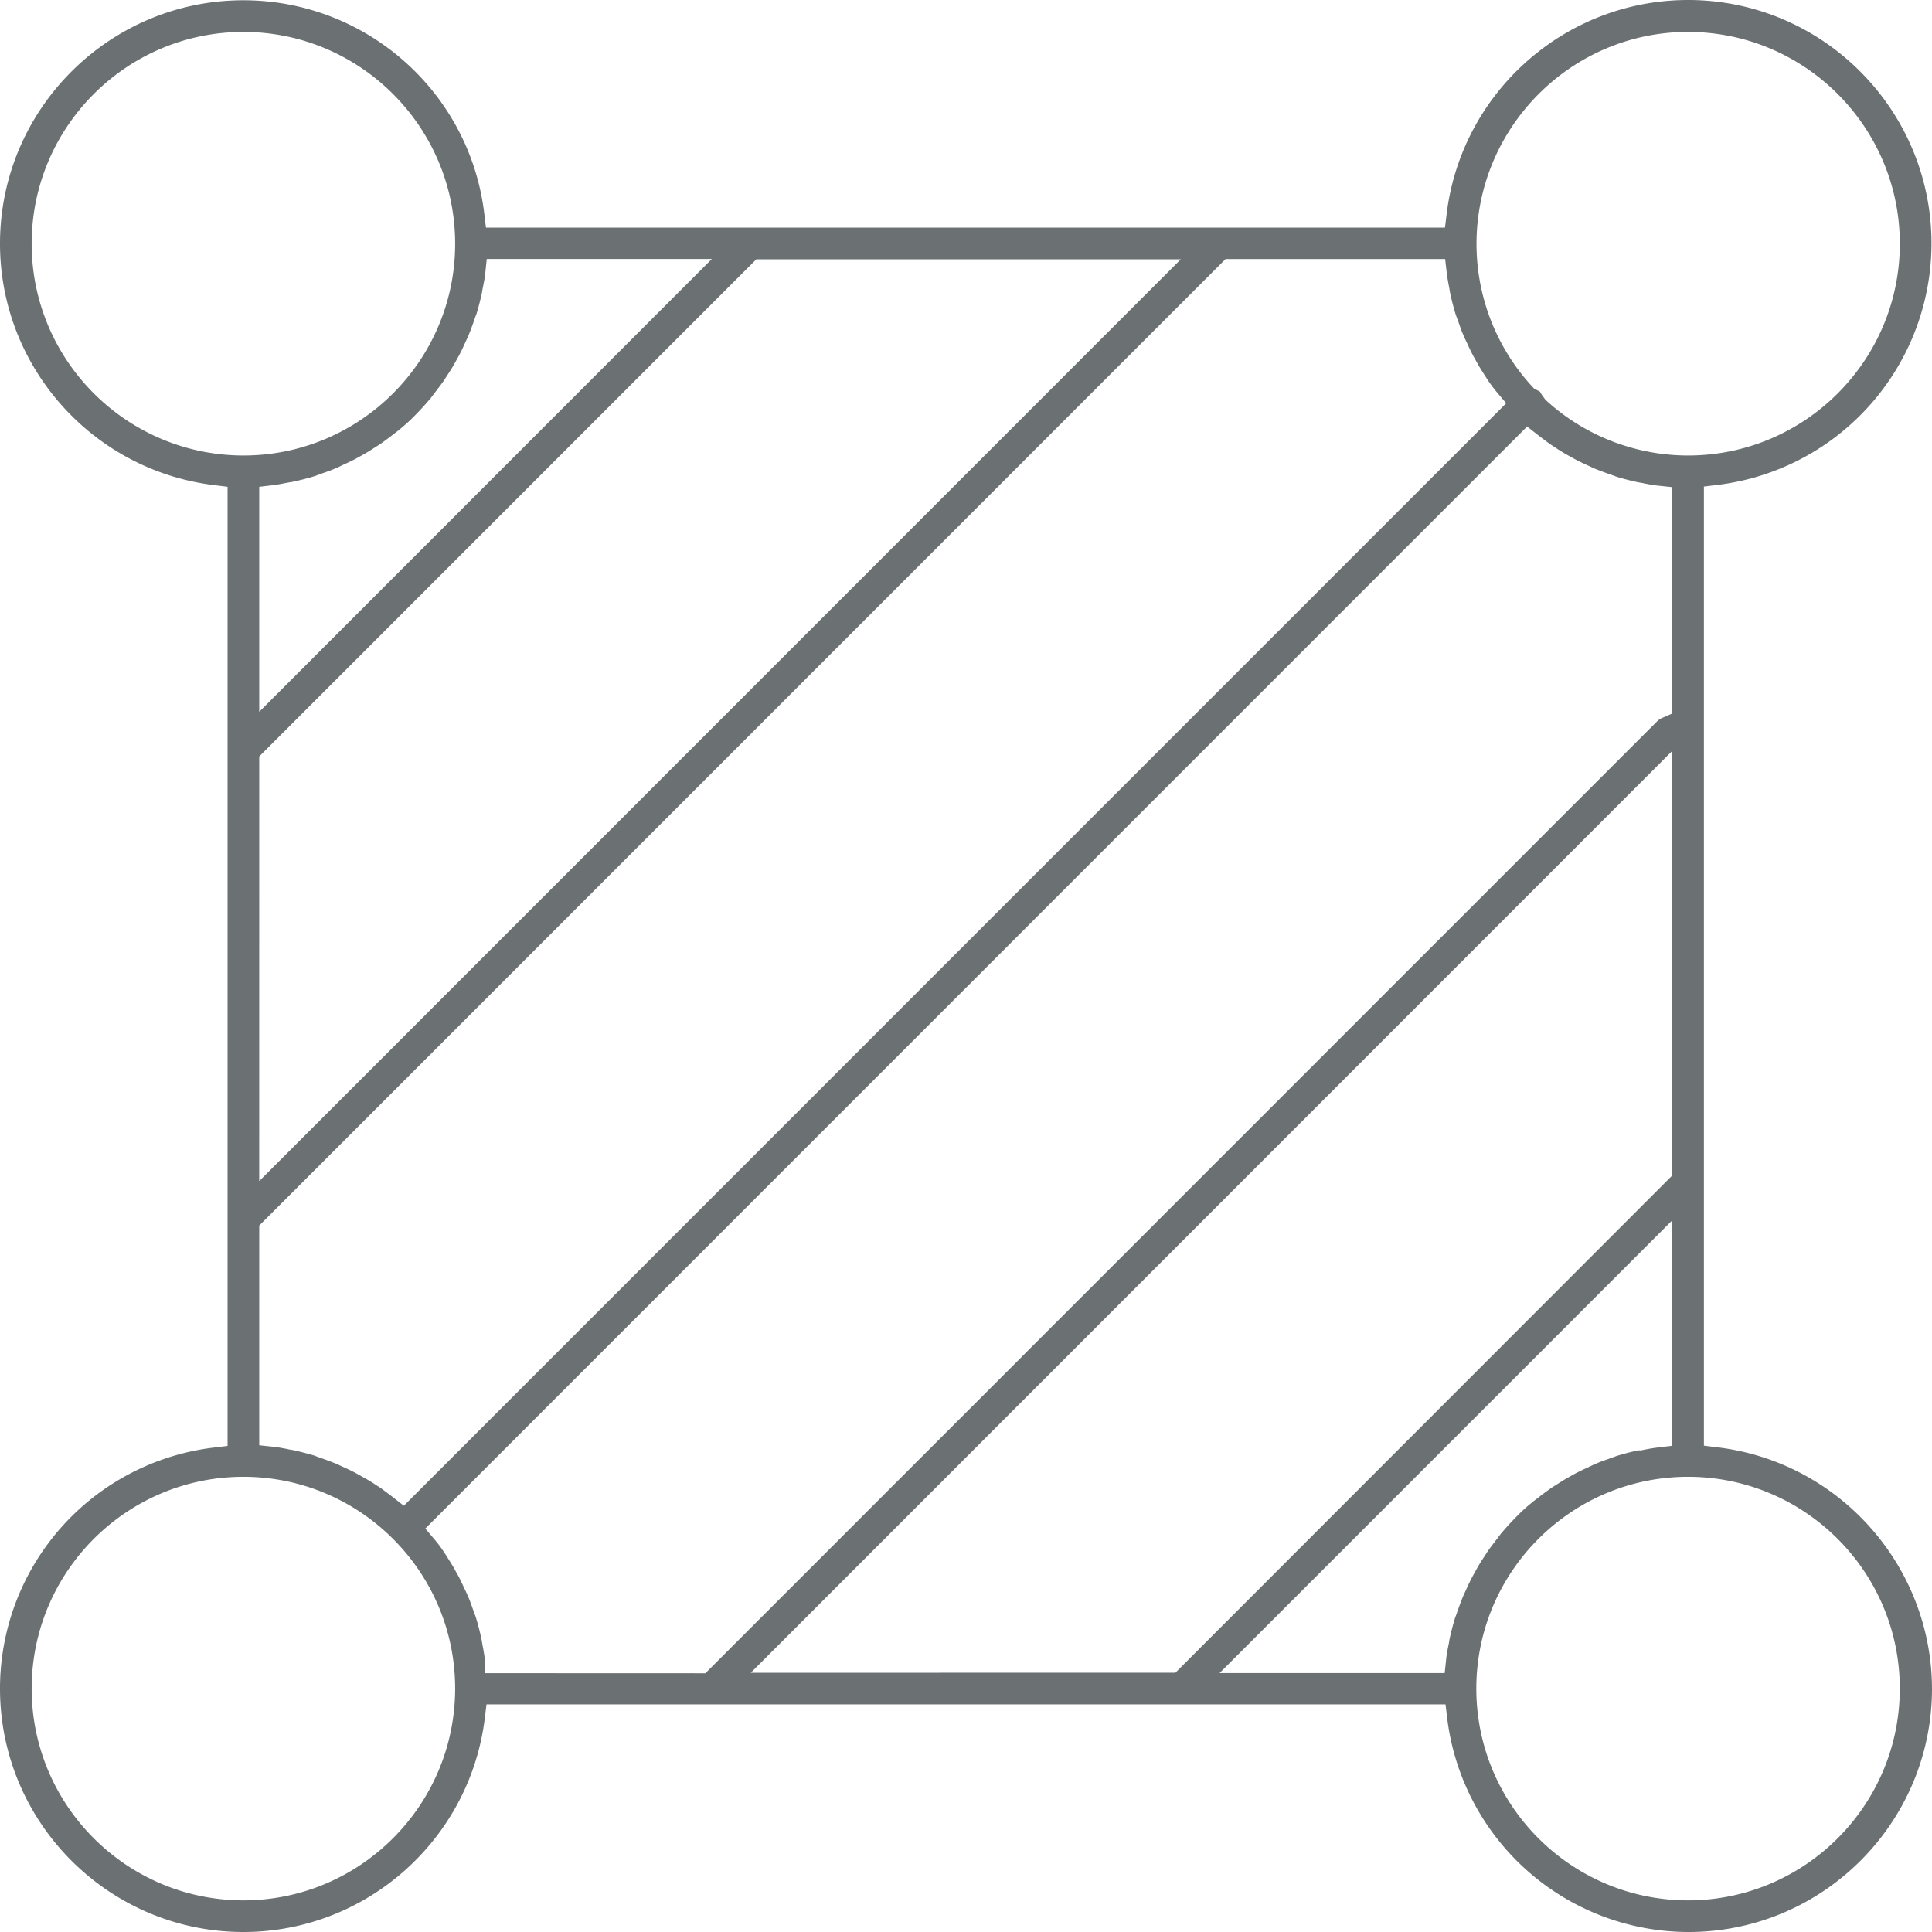 <svg width="72" height="72" viewBox="0 0 72 72" xmlns="http://www.w3.org/2000/svg">
    <path d="M9.071 55.036c4.351 0 7.891 3.54 7.891 7.892-.003 4.353-3.543 7.893-7.89 7.893-4.352 0-7.892-3.54-7.892-7.893 0-4.351 3.54-7.892 7.891-7.892zM1.18 9.083c0-4.353 3.54-7.893 7.891-7.893s7.891 3.54 7.891 7.893c0 4.351-3.54 7.892-7.89 7.892-4.352-.003-7.892-3.544-7.892-7.892zm16.156 3.687.052-.111c.026-.055.052-.107.074-.162.079-.196.147-.386.215-.575.016-.056.046-.135.078-.216.08-.26.147-.528.208-.806.013-.087.02-.137.033-.19.032-.16.07-.346.089-.531l.055-.528h8.39L9.661 26.526v-8.384l.52-.062c.169-.02.332-.053.502-.087l.13-.022c.029-.004.057-.007.088-.015.289-.061.56-.13.819-.21.057-.018.11-.04.166-.061l.201-.072c.132-.046.265-.091.389-.148.117-.047.199-.087.286-.13.181-.083.336-.155.49-.236l.288-.16a6.81 6.81 0 0 0 .372-.226l.136-.086c.057-.037.114-.071.169-.111.154-.11.302-.22.454-.34l.087-.066c.038-.028.076-.056.112-.088.216-.177.41-.348.59-.536.22-.22.397-.421.569-.622.033-.039.062-.078.09-.116l.182-.24c.074-.096.147-.192.22-.295.03-.043.057-.085.085-.13l.089-.138c.091-.134.177-.275.255-.417l.165-.297c.075-.144.15-.3.221-.461zm26.67-3.107L9.66 44.017l.001-15.826L28.186 9.663h15.82zm9.85-.01.06.521c.024.191.059.374.095.562.016.099.019.126.026.158.061.29.13.56.21.819.019.057.04.11.06.166l.074.201c.045.133.09.266.147.39.047.116.088.198.13.286.084.18.155.335.236.49l.16.287c.068.124.148.25.226.373l.086.135c.037.058.072.114.111.17.102.149.2.279.305.403l.35.414L15.05 56.115l-.411-.322c-.104-.081-.21-.16-.318-.24l-.113-.085c-.028-.02-.071-.047-.115-.075l-.138-.09a6.22 6.22 0 0 0-.417-.25l-.297-.166c-.144-.074-.3-.15-.461-.222l-.112-.051c-.054-.026-.106-.052-.162-.074a15.417 15.417 0 0 0-.574-.214 3.723 3.723 0 0 1-.216-.08c-.26-.079-.529-.145-.806-.208a1.828 1.828 0 0 1-.19-.033 5.882 5.882 0 0 0-.53-.088l-.529-.056v-8.188l36.014-36.02h8.18zM62.91 1.19c4.351 0 7.891 3.54 7.891 7.893 0 4.351-3.54 7.892-7.891 7.892a7.852 7.852 0 0 1-5.316-2.076l-.152-.212c-.017-.03-.03-.06-.051-.087-.003-.002-.027-.022-.113-.063l-.101-.049-.077-.083a7.85 7.85 0 0 1-2.075-5.316c.003-4.356 3.54-7.9 7.885-7.9zM70.8 62.928c0 4.353-3.54 7.893-7.891 7.893s-7.891-3.54-7.891-7.893c0-4.351 3.54-7.892 7.89-7.892 4.352 0 7.892 3.54 7.892 7.892zm-16.157-3.696-.052.112c-.025.053-.05.106-.073.162-.08.195-.147.385-.215.573-.016.056-.047.136-.078.217a9.86 9.86 0 0 0-.208.805c-.013.088-.02.138-.033.19-.032.16-.07.348-.089.532l-.056.528h-8.39l16.851-16.853v8.384l-.52.062a7.38 7.38 0 0 0-.56.094l-.082.016-.075-.006v.001a8.71 8.71 0 0 0-.804.207c-.056.018-.11.04-.165.06l-.202.073c-.131.045-.264.09-.388.147-.118.048-.2.089-.287.13-.18.084-.335.157-.49.236l-.286.16c-.125.068-.251.15-.373.227l-.136.086c-.058.037-.114.07-.169.111-.154.11-.303.22-.454.34l-.088.066c-.037.028-.076.056-.111.087-.216.177-.41.349-.59.537-.22.22-.397.42-.57.622-.033.039-.061.078-.089.115l-.182.24a9.273 9.273 0 0 0-.22.295 2.459 2.459 0 0 0-.085.13l-.09.138c-.09.135-.177.276-.254.417l-.165.297c-.075.145-.15.3-.222.462zm-26.663 3.106L62.32 27.985v15.822l-18.516 18.53-15.823.001zm-9.918.016v-.57a8.132 8.132 0 0 0-.09-.528c-.015-.099-.019-.126-.026-.158-.061-.289-.13-.56-.211-.819-.018-.056-.039-.11-.06-.166l-.072-.201c-.046-.132-.092-.265-.148-.389a4.252 4.252 0 0 0-.13-.286c-.084-.181-.156-.335-.236-.49l-.16-.287c-.068-.125-.149-.25-.226-.373l-.086-.136c-.037-.057-.073-.113-.112-.17a4.45 4.45 0 0 0-.304-.402l-.351-.415 41.061-41.068.412.322c.102.081.21.16.318.24l.111.085.116.075.138.09c.134.09.276.177.416.254l.298.165c.144.075.3.15.462.223l.11.05c.055.027.108.052.163.074.196.079.384.147.573.215.057.017.136.047.217.078.26.08.529.147.806.208.088.013.137.02.19.033.16.032.346.07.531.089l.528.056v8.446l-.353.155a.575.575 0 0 0-.173.11L26.288 62.357l-8.225-.003zM9.07 72c4.568 0 8.435-3.424 8.997-7.965l.063-.517H53.87l.063.518A9.07 9.07 0 0 0 62.928 72C67.931 72 72 67.93 72 62.928c-.017-4.573-3.449-8.437-7.982-8.989l-.518-.063V18.133l.518-.063a9.072 9.072 0 0 0 7.963-8.998C71.981 4.07 67.911 0 62.91 0c-4.568 0-8.436 3.423-8.997 7.965l-.063.517H18.11l-.062-.52C17.504 3.428 13.645.01 9.071.01 4.07.009 0 4.078 0 9.08c0 4.568 3.424 8.436 7.963 8.997l.518.064v35.745l-.52.062A9.044 9.044 0 0 0 0 62.928C0 67.93 4.07 72 9.071 72z" fill="#6B7073" fill-rule="evenodd"/>
</svg>
